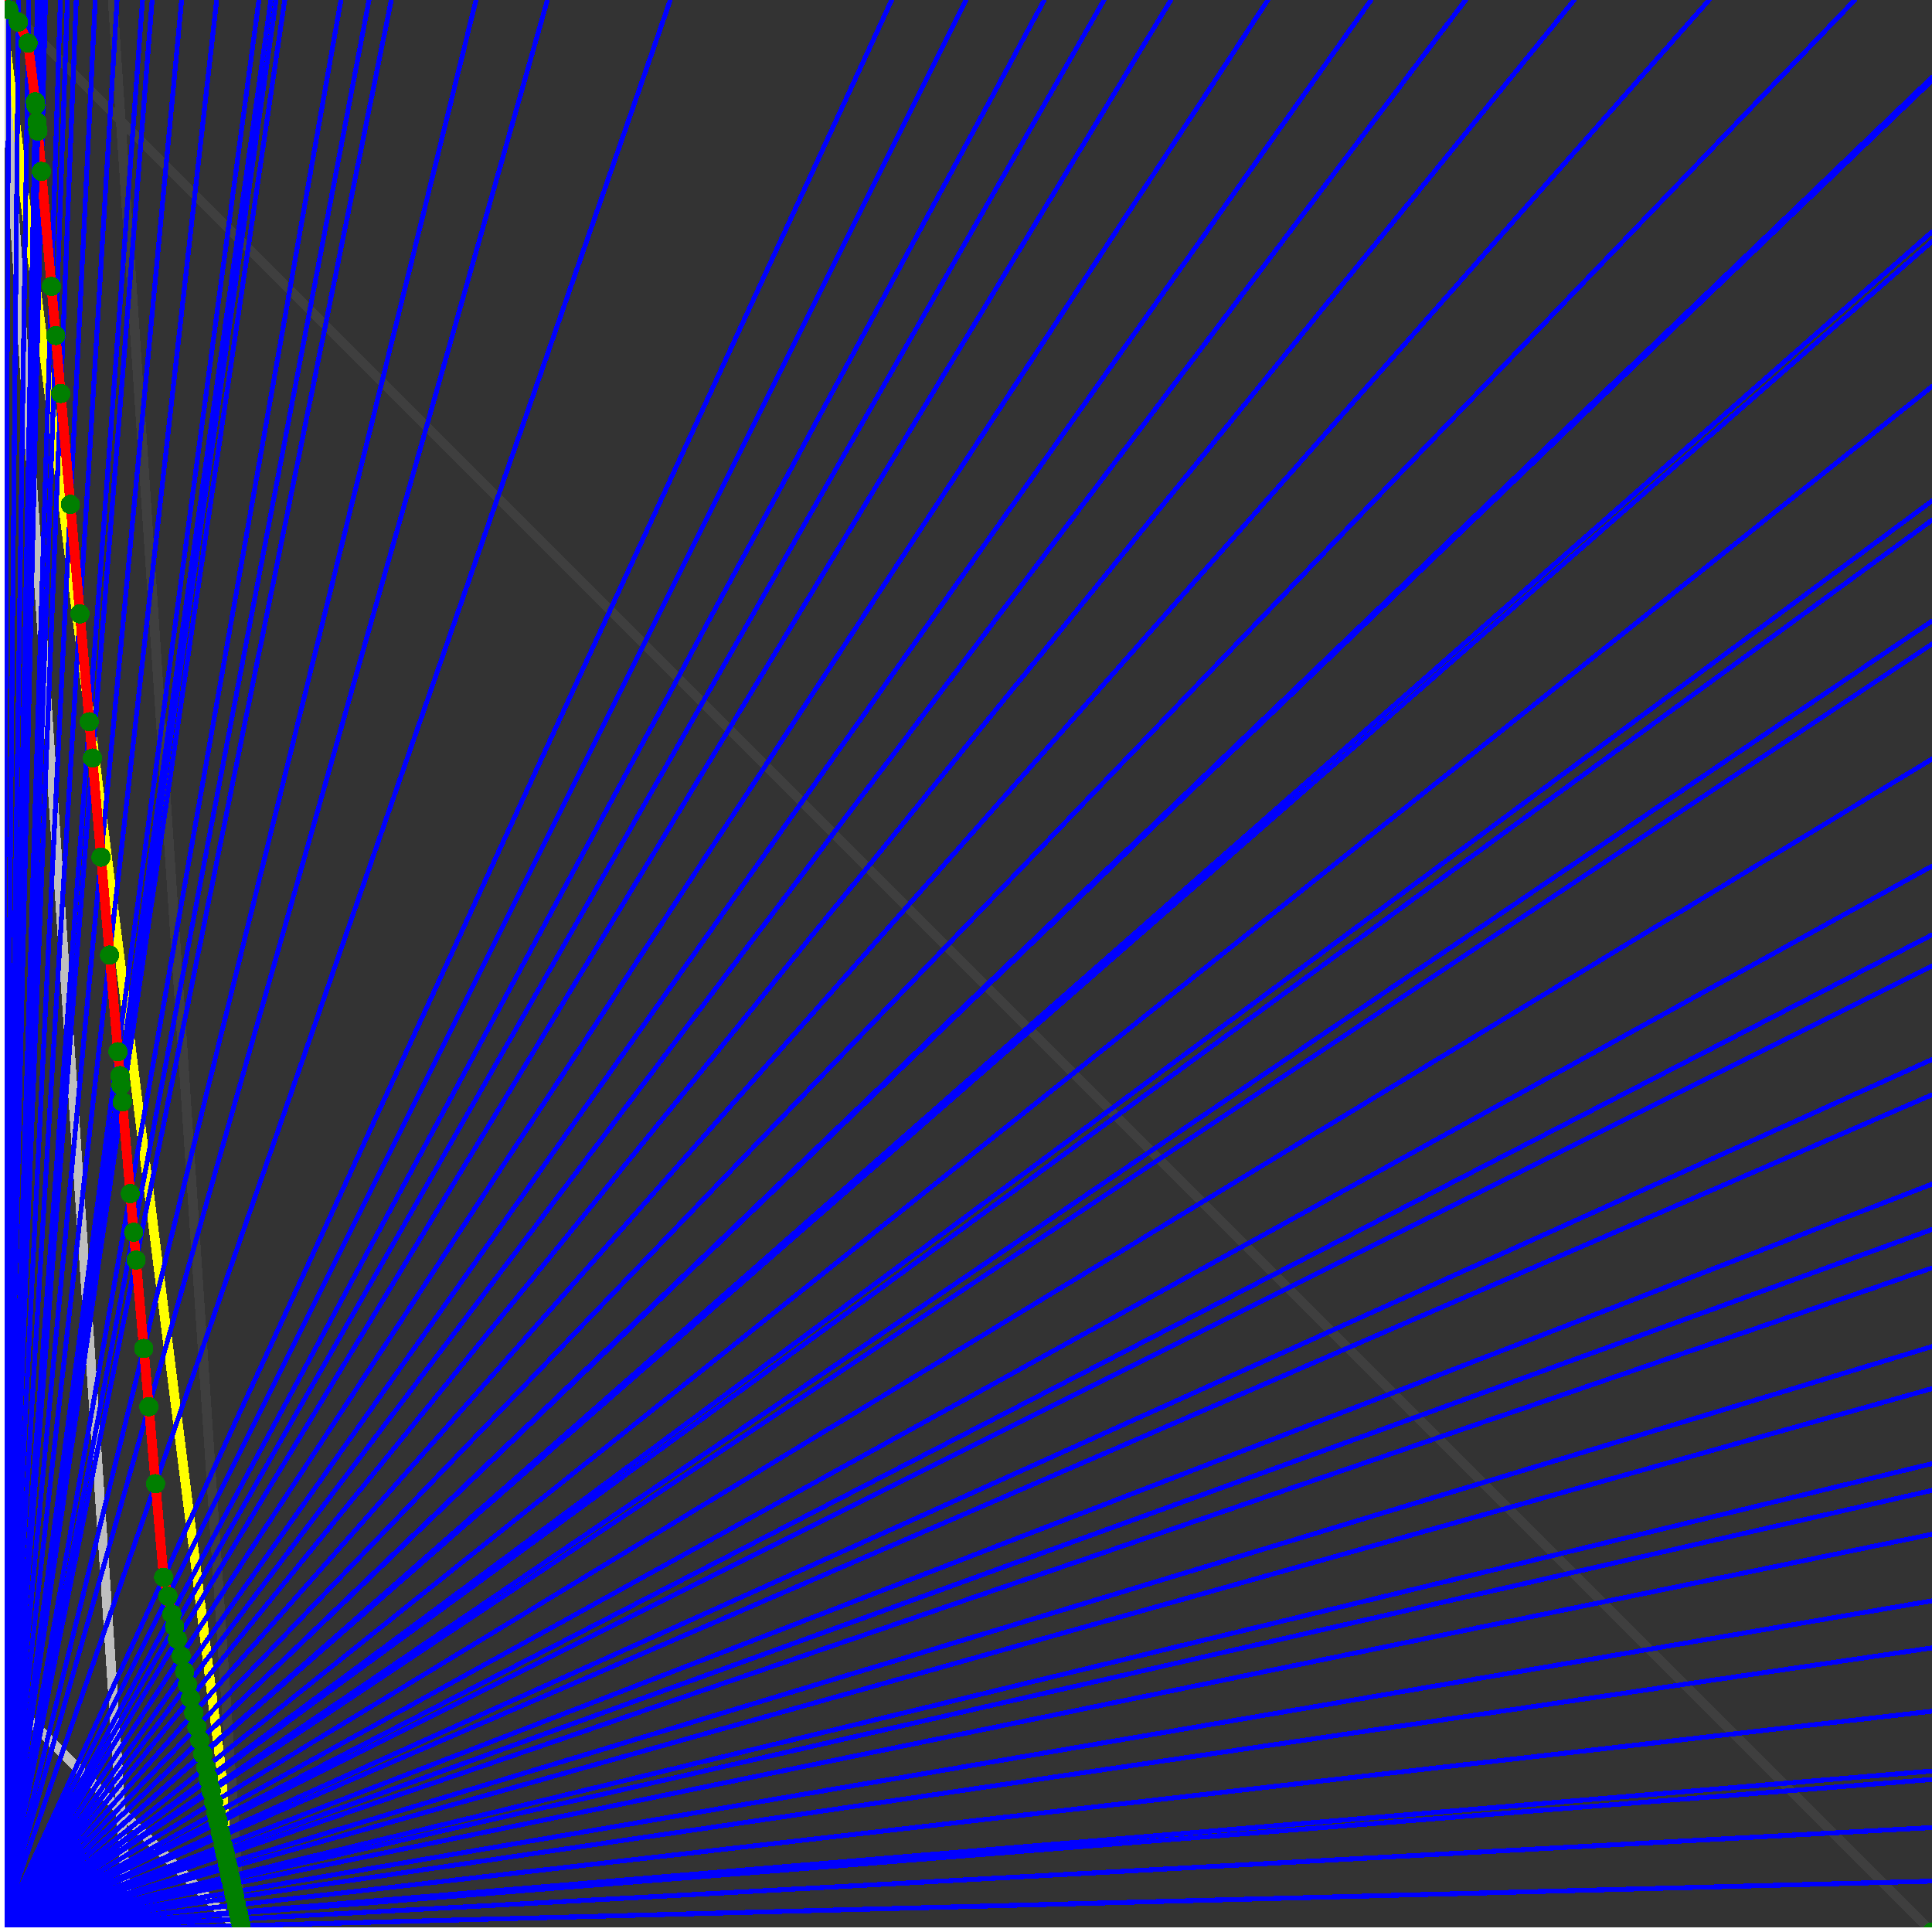 <svg xmlns="http://www.w3.org/2000/svg" version="1.1" width = "750" height = "750" viewBox = "0 0 750 750"  shape-rendering="crispEdges">
<rect x="0" y="0" width="750" height="750" fill="#333333" stroke="none"/>
<path stroke-linejoin="round" stroke-linecap="round" stroke="rgb(255,255,0)" stroke-width="3.75" fill="none" d="M 93.75 750 L 0 0 " />
<path stroke-linejoin="round" stroke-linecap="round" stroke="rgb(63,63,63)" stroke-width="3.75" fill="none" d="M 0 0 L 750 750 M 93.75 750 L 43.75 0 " />
<path stroke-linejoin="round" stroke-linecap="round" stroke="rgb(191,191,191)" stroke-width="3.75" fill="none" d="M 0 656.25 L 93.75 750 M 0 0 L 50 750 " />
<path stroke-linejoin="round" stroke-linecap="round" stroke="rgb(0,0,255)" stroke-width="1.875" fill="none" d="M 0 750 L 750 730.263 " />
<path stroke-linejoin="round" stroke-linecap="round" stroke="rgb(255,0,0)" stroke-width="3.75" fill="none" d="M 93.586 747.537 L 93.75 750 " />
<path stroke-linejoin="round" stroke-linecap="round" stroke="rgb(0,0,255)" stroke-width="1.875" fill="none" d="M 0 750 L 750 709.459 " />
<path stroke-linejoin="round" stroke-linecap="round" stroke="rgb(255,0,0)" stroke-width="3.75" fill="none" d="M 93.016 744.972 L 93.586 747.537 " />
<path stroke-linejoin="round" stroke-linecap="round" stroke="rgb(0,0,255)" stroke-width="1.875" fill="none" d="M 0 750 L 750 690.789 " />
<path stroke-linejoin="round" stroke-linecap="round" stroke="rgb(255,0,0)" stroke-width="3.75" fill="none" d="M 92.51 742.697 L 93.016 744.972 " />
<path stroke-linejoin="round" stroke-linecap="round" stroke="rgb(0,0,255)" stroke-width="1.875" fill="none" d="M 0 750 L 750 687.5 " />
<path stroke-linejoin="round" stroke-linecap="round" stroke="rgb(255,0,0)" stroke-width="3.75" fill="none" d="M 92.422 742.298 L 92.51 742.697 " />
<path stroke-linejoin="round" stroke-linecap="round" stroke="rgb(0,0,255)" stroke-width="1.875" fill="none" d="M 0 750 L 750 664.286 " />
<path stroke-linejoin="round" stroke-linecap="round" stroke="rgb(255,0,0)" stroke-width="3.75" fill="none" d="M 91.802 739.508 L 92.422 742.298 " />
<path stroke-linejoin="round" stroke-linecap="round" stroke="rgb(0,0,255)" stroke-width="1.875" fill="none" d="M 0 750 L 750 639.706 " />
<path stroke-linejoin="round" stroke-linecap="round" stroke="rgb(255,0,0)" stroke-width="3.75" fill="none" d="M 91.154 736.595 L 91.802 739.508 " />
<path stroke-linejoin="round" stroke-linecap="round" stroke="rgb(0,0,255)" stroke-width="1.875" fill="none" d="M 0 750 L 750 621.429 " />
<path stroke-linejoin="round" stroke-linecap="round" stroke="rgb(255,0,0)" stroke-width="3.75" fill="none" d="M 90.679 734.455 L 91.154 736.595 " />
<path stroke-linejoin="round" stroke-linecap="round" stroke="rgb(0,0,255)" stroke-width="1.875" fill="none" d="M 0 750 L 750 595.588 " />
<path stroke-linejoin="round" stroke-linecap="round" stroke="rgb(255,0,0)" stroke-width="3.75" fill="none" d="M 90.015 731.468 L 90.679 734.455 " />
<path stroke-linejoin="round" stroke-linecap="round" stroke="rgb(0,0,255)" stroke-width="1.875" fill="none" d="M 0 750 L 750 578.571 " />
<path stroke-linejoin="round" stroke-linecap="round" stroke="rgb(255,0,0)" stroke-width="3.75" fill="none" d="M 89.583 729.524 L 90.015 731.468 " />
<path stroke-linejoin="round" stroke-linecap="round" stroke="rgb(0,0,255)" stroke-width="1.875" fill="none" d="M 0 750 L 750 568.182 " />
<path stroke-linejoin="round" stroke-linecap="round" stroke="rgb(255,0,0)" stroke-width="3.75" fill="none" d="M 89.321 728.346 L 89.583 729.524 " />
<path stroke-linejoin="round" stroke-linecap="round" stroke="rgb(0,0,255)" stroke-width="1.875" fill="none" d="M 0 750 L 750 539.062 " />
<path stroke-linejoin="round" stroke-linecap="round" stroke="rgb(255,0,0)" stroke-width="3.75" fill="none" d="M 88.596 725.082 L 89.321 728.346 " />
<path stroke-linejoin="round" stroke-linecap="round" stroke="rgb(0,0,255)" stroke-width="1.875" fill="none" d="M 0 750 L 750 522.727 " />
<path stroke-linejoin="round" stroke-linecap="round" stroke="rgb(255,0,0)" stroke-width="3.75" fill="none" d="M 88.194 723.275 L 88.596 725.082 " />
<path stroke-linejoin="round" stroke-linecap="round" stroke="rgb(0,0,255)" stroke-width="1.875" fill="none" d="M 0 750 L 750 492.188 " />
<path stroke-linejoin="round" stroke-linecap="round" stroke="rgb(255,0,0)" stroke-width="3.75" fill="none" d="M 87.453 719.938 L 88.194 723.275 " />
<path stroke-linejoin="round" stroke-linecap="round" stroke="rgb(0,0,255)" stroke-width="1.875" fill="none" d="M 0 750 L 750 477.273 " />
<path stroke-linejoin="round" stroke-linecap="round" stroke="rgb(255,0,0)" stroke-width="3.75" fill="none" d="M 87.095 718.329 L 87.453 719.938 " />
<path stroke-linejoin="round" stroke-linecap="round" stroke="rgb(0,0,255)" stroke-width="1.875" fill="none" d="M 0 750 L 750 459.677 " />
<path stroke-linejoin="round" stroke-linecap="round" stroke="rgb(255,0,0)" stroke-width="3.75" fill="none" d="M 86.677 716.448 L 87.095 718.329 " />
<path stroke-linejoin="round" stroke-linecap="round" stroke="rgb(0,0,255)" stroke-width="1.875" fill="none" d="M 0 750 L 750 425 " />
<path stroke-linejoin="round" stroke-linecap="round" stroke="rgb(255,0,0)" stroke-width="3.75" fill="none" d="M 85.865 712.792 L 86.677 716.448 " />
<path stroke-linejoin="round" stroke-linecap="round" stroke="rgb(0,0,255)" stroke-width="1.875" fill="none" d="M 0 750 L 750 411.29 " />
<path stroke-linejoin="round" stroke-linecap="round" stroke="rgb(255,0,0)" stroke-width="3.75" fill="none" d="M 85.548 711.366 L 85.865 712.792 " />
<path stroke-linejoin="round" stroke-linecap="round" stroke="rgb(0,0,255)" stroke-width="1.875" fill="none" d="M 0 750 L 750 375 " />
<path stroke-linejoin="round" stroke-linecap="round" stroke="rgb(255,0,0)" stroke-width="3.75" fill="none" d="M 84.72 707.64 L 85.548 711.366 " />
<path stroke-linejoin="round" stroke-linecap="round" stroke="rgb(0,0,255)" stroke-width="1.875" fill="none" d="M 0 750 L 750 362.903 " />
<path stroke-linejoin="round" stroke-linecap="round" stroke="rgb(255,0,0)" stroke-width="3.75" fill="none" d="M 84.447 706.414 L 84.72 707.64 " />
<path stroke-linejoin="round" stroke-linecap="round" stroke="rgb(0,0,255)" stroke-width="1.875" fill="none" d="M 0 750 L 750 336.207 " />
<path stroke-linejoin="round" stroke-linecap="round" stroke="rgb(255,0,0)" stroke-width="3.75" fill="none" d="M 83.852 703.737 L 84.447 706.414 " />
<path stroke-linejoin="round" stroke-linecap="round" stroke="rgb(0,0,255)" stroke-width="1.875" fill="none" d="M 0 750 L 750 294.643 " />
<path stroke-linejoin="round" stroke-linecap="round" stroke="rgb(255,0,0)" stroke-width="3.75" fill="none" d="M 82.942 699.642 L 83.852 703.737 " />
<path stroke-linejoin="round" stroke-linecap="round" stroke="rgb(0,0,255)" stroke-width="1.875" fill="none" d="M 0 750 L 750 250 " />
<path stroke-linejoin="round" stroke-linecap="round" stroke="rgb(255,0,0)" stroke-width="3.75" fill="none" d="M 81.987 695.342 L 82.942 699.642 " />
<path stroke-linejoin="round" stroke-linecap="round" stroke="rgb(0,0,255)" stroke-width="1.875" fill="none" d="M 0 750 L 750 241.071 " />
<path stroke-linejoin="round" stroke-linecap="round" stroke="rgb(255,0,0)" stroke-width="3.75" fill="none" d="M 81.798 694.494 L 81.987 695.342 " />
<path stroke-linejoin="round" stroke-linecap="round" stroke="rgb(0,0,255)" stroke-width="1.875" fill="none" d="M 0 750 L 750 201.923 " />
<path stroke-linejoin="round" stroke-linecap="round" stroke="rgb(255,0,0)" stroke-width="3.75" fill="none" d="M 80.982 690.821 L 81.798 694.494 " />
<path stroke-linejoin="round" stroke-linecap="round" stroke="rgb(0,0,255)" stroke-width="1.875" fill="none" d="M 0 750 L 750 194.444 " />
<path stroke-linejoin="round" stroke-linecap="round" stroke="rgb(255,0,0)" stroke-width="3.75" fill="none" d="M 80.828 690.127 L 80.982 690.821 " />
<path stroke-linejoin="round" stroke-linecap="round" stroke="rgb(0,0,255)" stroke-width="1.875" fill="none" d="M 0 750 L 750 150 " />
<path stroke-linejoin="round" stroke-linecap="round" stroke="rgb(255,0,0)" stroke-width="3.75" fill="none" d="M 79.924 686.061 L 80.828 690.127 " />
<path stroke-linejoin="round" stroke-linecap="round" stroke="rgb(0,0,255)" stroke-width="1.875" fill="none" d="M 0 750 L 750 93.75 " />
<path stroke-linejoin="round" stroke-linecap="round" stroke="rgb(255,0,0)" stroke-width="3.75" fill="none" d="M 78.809 681.042 L 79.924 686.061 " />
<path stroke-linejoin="round" stroke-linecap="round" stroke="rgb(0,0,255)" stroke-width="1.875" fill="none" d="M 0 750 L 750 90 " />
<path stroke-linejoin="round" stroke-linecap="round" stroke="rgb(255,0,0)" stroke-width="3.75" fill="none" d="M 78.736 680.712 L 78.809 681.042 " />
<path stroke-linejoin="round" stroke-linecap="round" stroke="rgb(0,0,255)" stroke-width="1.875" fill="none" d="M 0 750 L 750 31.25 " />
<path stroke-linejoin="round" stroke-linecap="round" stroke="rgb(255,0,0)" stroke-width="3.75" fill="none" d="M 77.606 675.628 L 78.736 680.712 " />
<path stroke-linejoin="round" stroke-linecap="round" stroke="rgb(0,0,255)" stroke-width="1.875" fill="none" d="M 0 750 L 750 30 " />
<path stroke-linejoin="round" stroke-linecap="round" stroke="rgb(255,0,0)" stroke-width="3.75" fill="none" d="M 77.582 675.521 L 77.606 675.628 " />
<path stroke-linejoin="round" stroke-linecap="round" stroke="rgb(0,0,255)" stroke-width="1.875" fill="none" d="M 0 750 L 720 0 " />
<path stroke-linejoin="round" stroke-linecap="round" stroke="rgb(255,0,0)" stroke-width="3.75" fill="none" d="M 76.439 670.376 L 77.582 675.521 " />
<path stroke-linejoin="round" stroke-linecap="round" stroke="rgb(0,0,255)" stroke-width="1.875" fill="none" d="M 0 750 L 663.462 0 " />
<path stroke-linejoin="round" stroke-linecap="round" stroke="rgb(255,0,0)" stroke-width="3.75" fill="none" d="M 75.234 664.953 L 76.439 670.376 " />
<path stroke-linejoin="round" stroke-linecap="round" stroke="rgb(0,0,255)" stroke-width="1.875" fill="none" d="M 0 750 L 611.111 0 " />
<path stroke-linejoin="round" stroke-linecap="round" stroke="rgb(255,0,0)" stroke-width="3.75" fill="none" d="M 73.962 659.229 L 75.234 664.953 " />
<path stroke-linejoin="round" stroke-linecap="round" stroke="rgb(0,0,255)" stroke-width="1.875" fill="none" d="M 0 750 L 568.966 0 " />
<path stroke-linejoin="round" stroke-linecap="round" stroke="rgb(255,0,0)" stroke-width="3.75" fill="none" d="M 72.806 654.028 L 73.962 659.229 " />
<path stroke-linejoin="round" stroke-linecap="round" stroke="rgb(0,0,255)" stroke-width="1.875" fill="none" d="M 0 750 L 532.258 0 " />
<path stroke-linejoin="round" stroke-linecap="round" stroke="rgb(255,0,0)" stroke-width="3.75" fill="none" d="M 71.686 648.988 L 72.806 654.028 " />
<path stroke-linejoin="round" stroke-linecap="round" stroke="rgb(0,0,255)" stroke-width="1.875" fill="none" d="M 0 750 L 492.188 0 " />
<path stroke-linejoin="round" stroke-linecap="round" stroke="rgb(255,0,0)" stroke-width="3.75" fill="none" d="M 70.321 642.845 L 71.686 648.988 " />
<path stroke-linejoin="round" stroke-linecap="round" stroke="rgb(0,0,255)" stroke-width="1.875" fill="none" d="M 0 750 L 454.545 0 " />
<path stroke-linejoin="round" stroke-linecap="round" stroke="rgb(255,0,0)" stroke-width="3.75" fill="none" d="M 68.878 636.352 L 70.321 642.845 " />
<path stroke-linejoin="round" stroke-linecap="round" stroke="rgb(0,0,255)" stroke-width="1.875" fill="none" d="M 0 750 L 428.571 0 " />
<path stroke-linejoin="round" stroke-linecap="round" stroke="rgb(255,0,0)" stroke-width="3.75" fill="none" d="M 67.776 631.392 L 68.878 636.352 " />
<path stroke-linejoin="round" stroke-linecap="round" stroke="rgb(0,0,255)" stroke-width="1.875" fill="none" d="M 0 750 L 405.405 0 " />
<path stroke-linejoin="round" stroke-linecap="round" stroke="rgb(255,0,0)" stroke-width="3.75" fill="none" d="M 66.708 626.589 L 67.776 631.392 " />
<path stroke-linejoin="round" stroke-linecap="round" stroke="rgb(0,0,255)" stroke-width="1.875" fill="none" d="M 0 750 L 375 0 " />
<path stroke-linejoin="round" stroke-linecap="round" stroke="rgb(255,0,0)" stroke-width="3.75" fill="none" d="M 65.169 619.662 L 66.708 626.589 " />
<path stroke-linejoin="round" stroke-linecap="round" stroke="rgb(0,0,255)" stroke-width="1.875" fill="none" d="M 0 750 L 346.154 0 " />
<path stroke-linejoin="round" stroke-linecap="round" stroke="rgb(255,0,0)" stroke-width="3.75" fill="none" d="M 63.54 612.33 L 65.169 619.662 " />
<path stroke-linejoin="round" stroke-linecap="round" stroke="rgb(0,0,255)" stroke-width="1.875" fill="none" d="M 0 750 L 260.204 0 " />
<path stroke-linejoin="round" stroke-linecap="round" stroke="rgb(255,0,0)" stroke-width="3.75" fill="none" d="M 60.378 575.969 L 63.54 612.33 " />
<path stroke-linejoin="round" stroke-linecap="round" stroke="rgb(0,0,255)" stroke-width="1.875" fill="none" d="M 0 750 L 212.5 0 " />
<path stroke-linejoin="round" stroke-linecap="round" stroke="rgb(255,0,0)" stroke-width="3.75" fill="none" d="M 57.779 546.076 L 60.378 575.969 " />
<path stroke-linejoin="round" stroke-linecap="round" stroke="rgb(0,0,255)" stroke-width="1.875" fill="none" d="M 0 750 L 184.783 0 " />
<path stroke-linejoin="round" stroke-linecap="round" stroke="rgb(255,0,0)" stroke-width="3.75" fill="none" d="M 55.813 523.467 L 57.779 546.076 " />
<path stroke-linejoin="round" stroke-linecap="round" stroke="rgb(0,0,255)" stroke-width="1.875" fill="none" d="M 0 750 L 151.899 0 " />
<path stroke-linejoin="round" stroke-linecap="round" stroke="rgb(255,0,0)" stroke-width="3.75" fill="none" d="M 52.829 489.157 L 55.813 523.467 " />
<path stroke-linejoin="round" stroke-linecap="round" stroke="rgb(0,0,255)" stroke-width="1.875" fill="none" d="M 0 750 L 143.258 0 " />
<path stroke-linejoin="round" stroke-linecap="round" stroke="rgb(255,0,0)" stroke-width="3.75" fill="none" d="M 51.889 478.346 L 52.829 489.157 " />
<path stroke-linejoin="round" stroke-linecap="round" stroke="rgb(0,0,255)" stroke-width="1.875" fill="none" d="M 0 750 L 132.353 0 " />
<path stroke-linejoin="round" stroke-linecap="round" stroke="rgb(255,0,0)" stroke-width="3.75" fill="none" d="M 50.585 463.351 L 51.889 478.346 " />
<path stroke-linejoin="round" stroke-linecap="round" stroke="rgb(0,0,255)" stroke-width="1.875" fill="none" d="M 0 750 L 110.526 0 " />
<path stroke-linejoin="round" stroke-linecap="round" stroke="rgb(255,0,0)" stroke-width="3.75" fill="none" d="M 47.489 427.75 L 50.585 463.351 " />
<path stroke-linejoin="round" stroke-linecap="round" stroke="rgb(0,0,255)" stroke-width="1.875" fill="none" d="M 0 750 L 107.143 0 " />
<path stroke-linejoin="round" stroke-linecap="round" stroke="rgb(255,0,0)" stroke-width="3.75" fill="none" d="M 46.939 421.425 L 47.489 427.75 " />
<path stroke-linejoin="round" stroke-linecap="round" stroke="rgb(0,0,255)" stroke-width="1.875" fill="none" d="M 0 750 L 105.14 0 " />
<path stroke-linejoin="round" stroke-linecap="round" stroke="rgb(255,0,0)" stroke-width="3.75" fill="none" d="M 46.603 417.562 L 46.939 421.425 " />
<path stroke-linejoin="round" stroke-linecap="round" stroke="rgb(0,0,255)" stroke-width="1.875" fill="none" d="M 0 750 L 100.515 0 " />
<path stroke-linejoin="round" stroke-linecap="round" stroke="rgb(255,0,0)" stroke-width="3.75" fill="none" d="M 45.797 408.285 L 46.603 417.562 " />
<path stroke-linejoin="round" stroke-linecap="round" stroke="rgb(0,0,255)" stroke-width="1.875" fill="none" d="M 0 750 L 84.112 0 " />
<path stroke-linejoin="round" stroke-linecap="round" stroke="rgb(255,0,0)" stroke-width="3.75" fill="none" d="M 42.533 370.749 L 45.797 408.285 " />
<path stroke-linejoin="round" stroke-linecap="round" stroke="rgb(0,0,255)" stroke-width="1.875" fill="none" d="M 0 750 L 70.513 0 " />
<path stroke-linejoin="round" stroke-linecap="round" stroke="rgb(255,0,0)" stroke-width="3.75" fill="none" d="M 39.229 332.751 L 42.533 370.749 " />
<path stroke-linejoin="round" stroke-linecap="round" stroke="rgb(0,0,255)" stroke-width="1.875" fill="none" d="M 0 750 L 59.055 0 " />
<path stroke-linejoin="round" stroke-linecap="round" stroke="rgb(255,0,0)" stroke-width="3.75" fill="none" d="M 35.883 294.281 L 39.229 332.751 " />
<path stroke-linejoin="round" stroke-linecap="round" stroke="rgb(0,0,255)" stroke-width="1.875" fill="none" d="M 0 750 L 55.328 0 " />
<path stroke-linejoin="round" stroke-linecap="round" stroke="rgb(255,0,0)" stroke-width="3.75" fill="none" d="M 34.658 280.19 L 35.883 294.281 " />
<path stroke-linejoin="round" stroke-linecap="round" stroke="rgb(0,0,255)" stroke-width="1.875" fill="none" d="M 0 750 L 45.455 0 " />
<path stroke-linejoin="round" stroke-linecap="round" stroke="rgb(255,0,0)" stroke-width="3.75" fill="none" d="M 31.013 238.277 L 34.658 280.19 " />
<path stroke-linejoin="round" stroke-linecap="round" stroke="rgb(0,0,255)" stroke-width="1.875" fill="none" d="M 0 750 L 36.972 0 " />
<path stroke-linejoin="round" stroke-linecap="round" stroke="rgb(255,0,0)" stroke-width="3.75" fill="none" d="M 27.32 195.799 L 31.013 238.277 " />
<path stroke-linejoin="round" stroke-linecap="round" stroke="rgb(0,0,255)" stroke-width="1.875" fill="none" d="M 0 750 L 29.605 0 " />
<path stroke-linejoin="round" stroke-linecap="round" stroke="rgb(255,0,0)" stroke-width="3.75" fill="none" d="M 23.576 152.745 L 27.32 195.799 " />
<path stroke-linejoin="round" stroke-linecap="round" stroke="rgb(0,0,255)" stroke-width="1.875" fill="none" d="M 0 750 L 26.163 0 " />
<path stroke-linejoin="round" stroke-linecap="round" stroke="rgb(255,0,0)" stroke-width="3.75" fill="none" d="M 21.619 130.245 L 23.576 152.745 " />
<path stroke-linejoin="round" stroke-linecap="round" stroke="rgb(0,0,255)" stroke-width="1.875" fill="none" d="M 0 750 L 23.438 0 " />
<path stroke-linejoin="round" stroke-linecap="round" stroke="rgb(255,0,0)" stroke-width="3.75" fill="none" d="M 19.963 111.193 L 21.619 130.245 " />
<path stroke-linejoin="round" stroke-linecap="round" stroke="rgb(0,0,255)" stroke-width="1.875" fill="none" d="M 0 750 L 17.647 0 " />
<path stroke-linejoin="round" stroke-linecap="round" stroke="rgb(255,0,0)" stroke-width="3.75" fill="none" d="M 16.081 66.554 L 19.963 111.193 " />
<path stroke-linejoin="round" stroke-linecap="round" stroke="rgb(0,0,255)" stroke-width="1.875" fill="none" d="M 0 750 L 15.789 0 " />
<path stroke-linejoin="round" stroke-linecap="round" stroke="rgb(255,0,0)" stroke-width="3.75" fill="none" d="M 14.718 50.882 L 16.081 66.554 " />
<path stroke-linejoin="round" stroke-linecap="round" stroke="rgb(0,0,255)" stroke-width="1.875" fill="none" d="M 0 750 L 15.707 0 " />
<path stroke-linejoin="round" stroke-linecap="round" stroke="rgb(255,0,0)" stroke-width="3.75" fill="none" d="M 14.656 50.168 L 14.718 50.882 " />
<path stroke-linejoin="round" stroke-linecap="round" stroke="rgb(0,0,255)" stroke-width="1.875" fill="none" d="M 0 750 L 15.385 0 " />
<path stroke-linejoin="round" stroke-linecap="round" stroke="rgb(255,0,0)" stroke-width="3.75" fill="none" d="M 14.413 47.371 L 14.656 50.168 " />
<path stroke-linejoin="round" stroke-linecap="round" stroke="rgb(0,0,255)" stroke-width="1.875" fill="none" d="M 0 750 L 14.634 0 " />
<path stroke-linejoin="round" stroke-linecap="round" stroke="rgb(255,0,0)" stroke-width="3.75" fill="none" d="M 13.839 40.767 L 14.413 47.371 " />
<path stroke-linejoin="round" stroke-linecap="round" stroke="rgb(0,0,255)" stroke-width="1.875" fill="none" d="M 0 750 L 14.493 0 " />
<path stroke-linejoin="round" stroke-linecap="round" stroke="rgb(255,0,0)" stroke-width="3.75" fill="none" d="M 13.729 39.509 L 13.839 40.767 " />
<path stroke-linejoin="round" stroke-linecap="round" stroke="rgb(0,0,255)" stroke-width="1.875" fill="none" d="M 0 750 L 11.139 0 " />
<path stroke-linejoin="round" stroke-linecap="round" stroke="rgb(255,0,0)" stroke-width="3.75" fill="none" d="M 10.89 16.734 L 13.729 39.509 " />
<path stroke-linejoin="round" stroke-linecap="round" stroke="rgb(0,0,255)" stroke-width="1.875" fill="none" d="M 0 750 L 7.212 0 " />
<path stroke-linejoin="round" stroke-linecap="round" stroke="rgb(255,0,0)" stroke-width="3.75" fill="none" d="M 7.129 8.574 L 10.89 16.735 " />
<path stroke-linejoin="round" stroke-linecap="round" stroke="rgb(0,0,255)" stroke-width="1.875" fill="none" d="M 0 750 L 3.44 0 " />
<path stroke-linejoin="round" stroke-linecap="round" stroke="rgb(255,0,0)" stroke-width="3.75" fill="none" d="M 3.423 3.784 L 7.129 8.574 " />
<path stroke-linejoin="round" stroke-linecap="round" stroke="rgb(0,0,255)" stroke-width="1.875" fill="none" d="M 0 750 L 0 0 " />
<path stroke-linejoin="round" stroke-linecap="round" stroke="rgb(255,0,0)" stroke-width="3.75" fill="none" d="M 0 0 L 3.423 3.784 " />
<circle cx="93.586" cy="747.537" r="3.75" style="fill:rgb(0,127,0);stroke-width:1" /><circle cx="93.016" cy="744.972" r="3.75" style="fill:rgb(0,127,0);stroke-width:1" /><circle cx="92.51" cy="742.697" r="3.75" style="fill:rgb(0,127,0);stroke-width:1" /><circle cx="92.422" cy="742.298" r="3.75" style="fill:rgb(0,127,0);stroke-width:1" /><circle cx="91.802" cy="739.508" r="3.75" style="fill:rgb(0,127,0);stroke-width:1" /><circle cx="91.154" cy="736.595" r="3.75" style="fill:rgb(0,127,0);stroke-width:1" /><circle cx="90.679" cy="734.455" r="3.75" style="fill:rgb(0,127,0);stroke-width:1" /><circle cx="90.015" cy="731.468" r="3.75" style="fill:rgb(0,127,0);stroke-width:1" /><circle cx="89.583" cy="729.524" r="3.75" style="fill:rgb(0,127,0);stroke-width:1" /><circle cx="89.321" cy="728.346" r="3.75" style="fill:rgb(0,127,0);stroke-width:1" /><circle cx="88.596" cy="725.082" r="3.75" style="fill:rgb(0,127,0);stroke-width:1" /><circle cx="88.194" cy="723.275" r="3.75" style="fill:rgb(0,127,0);stroke-width:1" /><circle cx="87.453" cy="719.938" r="3.75" style="fill:rgb(0,127,0);stroke-width:1" /><circle cx="87.095" cy="718.329" r="3.75" style="fill:rgb(0,127,0);stroke-width:1" /><circle cx="86.677" cy="716.448" r="3.75" style="fill:rgb(0,127,0);stroke-width:1" /><circle cx="85.865" cy="712.792" r="3.75" style="fill:rgb(0,127,0);stroke-width:1" /><circle cx="85.548" cy="711.366" r="3.75" style="fill:rgb(0,127,0);stroke-width:1" /><circle cx="84.72" cy="707.64" r="3.75" style="fill:rgb(0,127,0);stroke-width:1" /><circle cx="84.447" cy="706.414" r="3.75" style="fill:rgb(0,127,0);stroke-width:1" /><circle cx="83.852" cy="703.737" r="3.75" style="fill:rgb(0,127,0);stroke-width:1" /><circle cx="82.942" cy="699.642" r="3.75" style="fill:rgb(0,127,0);stroke-width:1" /><circle cx="81.987" cy="695.342" r="3.75" style="fill:rgb(0,127,0);stroke-width:1" /><circle cx="81.798" cy="694.494" r="3.75" style="fill:rgb(0,127,0);stroke-width:1" /><circle cx="80.982" cy="690.821" r="3.75" style="fill:rgb(0,127,0);stroke-width:1" /><circle cx="80.828" cy="690.127" r="3.75" style="fill:rgb(0,127,0);stroke-width:1" /><circle cx="79.924" cy="686.061" r="3.75" style="fill:rgb(0,127,0);stroke-width:1" /><circle cx="78.809" cy="681.042" r="3.75" style="fill:rgb(0,127,0);stroke-width:1" /><circle cx="78.736" cy="680.712" r="3.75" style="fill:rgb(0,127,0);stroke-width:1" /><circle cx="77.606" cy="675.628" r="3.75" style="fill:rgb(0,127,0);stroke-width:1" /><circle cx="77.582" cy="675.521" r="3.75" style="fill:rgb(0,127,0);stroke-width:1" /><circle cx="76.439" cy="670.376" r="3.75" style="fill:rgb(0,127,0);stroke-width:1" /><circle cx="75.234" cy="664.953" r="3.75" style="fill:rgb(0,127,0);stroke-width:1" /><circle cx="73.962" cy="659.229" r="3.75" style="fill:rgb(0,127,0);stroke-width:1" /><circle cx="72.806" cy="654.028" r="3.75" style="fill:rgb(0,127,0);stroke-width:1" /><circle cx="71.686" cy="648.988" r="3.75" style="fill:rgb(0,127,0);stroke-width:1" /><circle cx="70.321" cy="642.845" r="3.75" style="fill:rgb(0,127,0);stroke-width:1" /><circle cx="68.878" cy="636.352" r="3.75" style="fill:rgb(0,127,0);stroke-width:1" /><circle cx="67.776" cy="631.392" r="3.75" style="fill:rgb(0,127,0);stroke-width:1" /><circle cx="66.708" cy="626.589" r="3.75" style="fill:rgb(0,127,0);stroke-width:1" /><circle cx="65.169" cy="619.662" r="3.75" style="fill:rgb(0,127,0);stroke-width:1" /><circle cx="63.54" cy="612.33" r="3.75" style="fill:rgb(0,127,0);stroke-width:1" /><circle cx="60.378" cy="575.969" r="3.75" style="fill:rgb(0,127,0);stroke-width:1" /><circle cx="57.779" cy="546.076" r="3.75" style="fill:rgb(0,127,0);stroke-width:1" /><circle cx="55.813" cy="523.467" r="3.75" style="fill:rgb(0,127,0);stroke-width:1" /><circle cx="52.829" cy="489.157" r="3.75" style="fill:rgb(0,127,0);stroke-width:1" /><circle cx="51.889" cy="478.346" r="3.75" style="fill:rgb(0,127,0);stroke-width:1" /><circle cx="50.585" cy="463.351" r="3.75" style="fill:rgb(0,127,0);stroke-width:1" /><circle cx="47.489" cy="427.75" r="3.75" style="fill:rgb(0,127,0);stroke-width:1" /><circle cx="46.939" cy="421.425" r="3.75" style="fill:rgb(0,127,0);stroke-width:1" /><circle cx="46.603" cy="417.562" r="3.75" style="fill:rgb(0,127,0);stroke-width:1" /><circle cx="45.797" cy="408.285" r="3.75" style="fill:rgb(0,127,0);stroke-width:1" /><circle cx="42.533" cy="370.749" r="3.75" style="fill:rgb(0,127,0);stroke-width:1" /><circle cx="39.229" cy="332.751" r="3.75" style="fill:rgb(0,127,0);stroke-width:1" /><circle cx="35.883" cy="294.281" r="3.75" style="fill:rgb(0,127,0);stroke-width:1" /><circle cx="34.658" cy="280.19" r="3.75" style="fill:rgb(0,127,0);stroke-width:1" /><circle cx="31.013" cy="238.277" r="3.75" style="fill:rgb(0,127,0);stroke-width:1" /><circle cx="27.32" cy="195.799" r="3.75" style="fill:rgb(0,127,0);stroke-width:1" /><circle cx="23.576" cy="152.745" r="3.75" style="fill:rgb(0,127,0);stroke-width:1" /><circle cx="21.619" cy="130.245" r="3.75" style="fill:rgb(0,127,0);stroke-width:1" /><circle cx="19.963" cy="111.193" r="3.75" style="fill:rgb(0,127,0);stroke-width:1" /><circle cx="16.081" cy="66.554" r="3.75" style="fill:rgb(0,127,0);stroke-width:1" /><circle cx="14.718" cy="50.882" r="3.75" style="fill:rgb(0,127,0);stroke-width:1" /><circle cx="14.656" cy="50.168" r="3.75" style="fill:rgb(0,127,0);stroke-width:1" /><circle cx="14.413" cy="47.371" r="3.75" style="fill:rgb(0,127,0);stroke-width:1" /><circle cx="13.839" cy="40.767" r="3.75" style="fill:rgb(0,127,0);stroke-width:1" /><circle cx="13.729" cy="39.509" r="3.75" style="fill:rgb(0,127,0);stroke-width:1" /><circle cx="10.89" cy="16.734" r="3.75" style="fill:rgb(0,127,0);stroke-width:1" /><circle cx="7.129" cy="8.574" r="3.75" style="fill:rgb(0,127,0);stroke-width:1" /><circle cx="3.423" cy="3.784" r="3.75" style="fill:rgb(0,127,0);stroke-width:1" /><circle cx="750" cy="750" r="3.75" style="fill:rgb(0,127,0);stroke-width:1" /><path stroke-linejoin="round" stroke-linecap="round" stroke="rgb(255,255,255)" stroke-width="3.75" fill="none" d="M 0 750 L 750 750 M 0 750 L 0 0 " />

</svg>